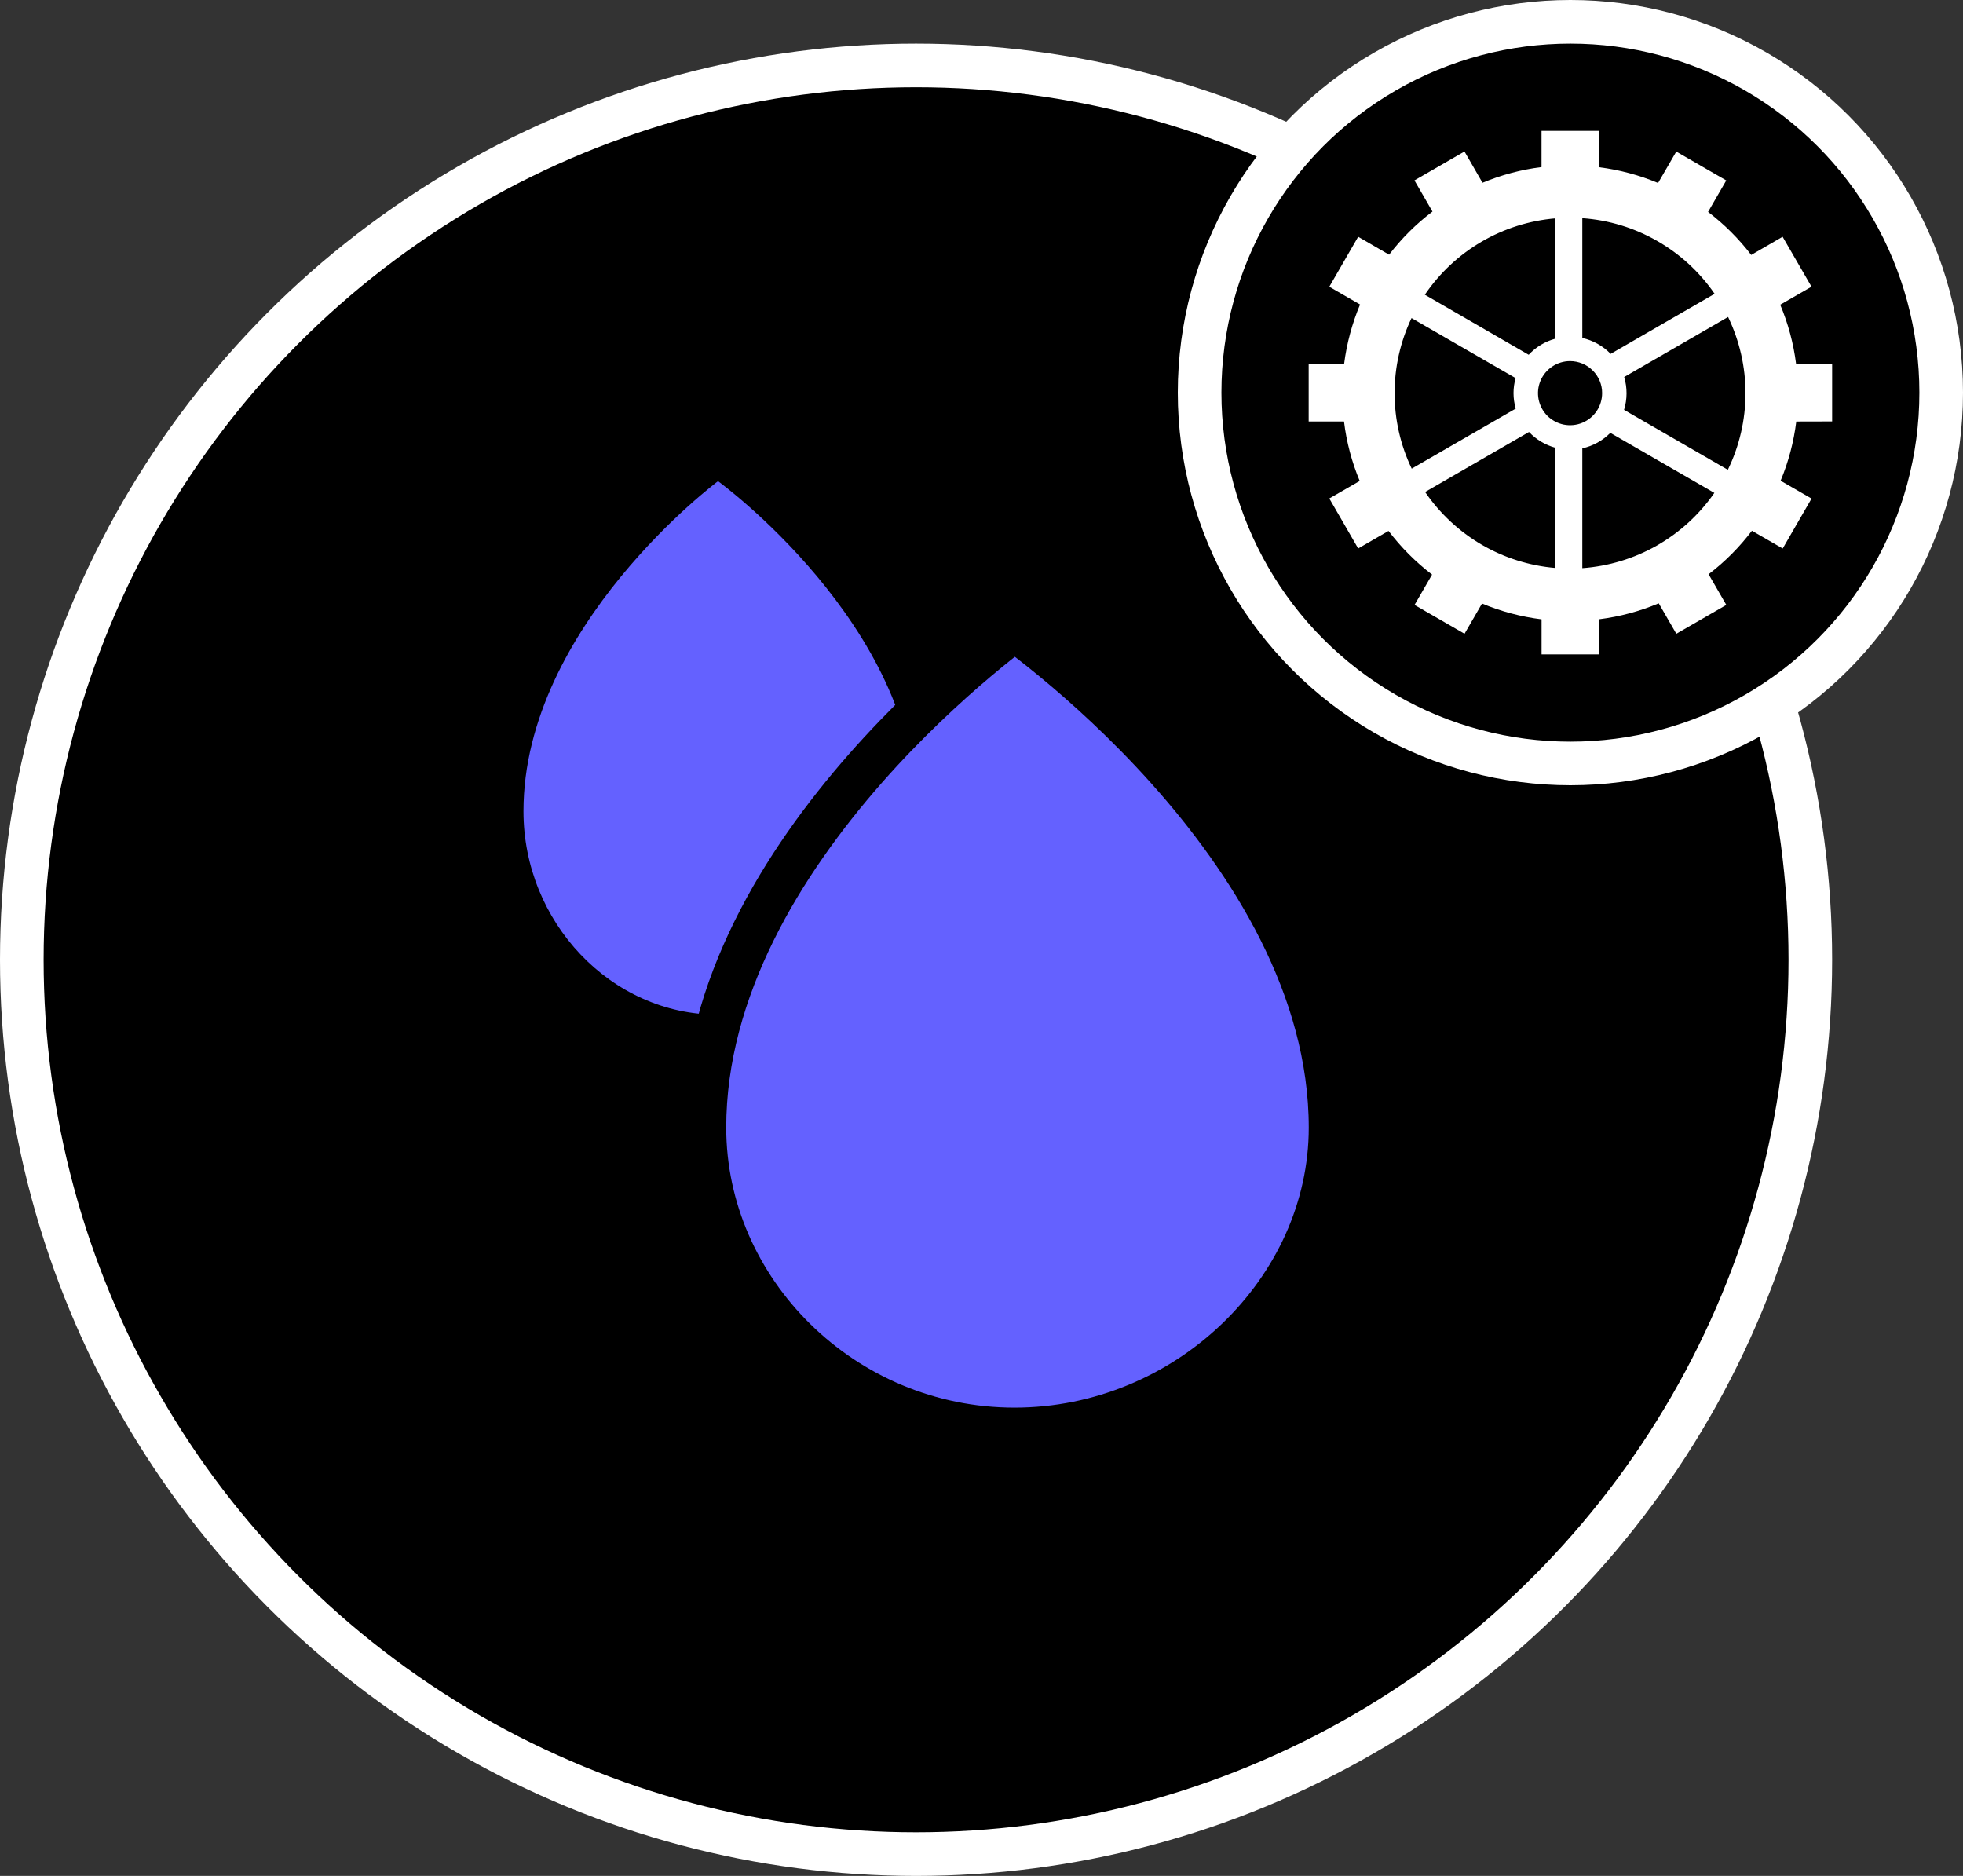 <svg width="45" height="43" viewBox="0 0 45 43" fill="none" xmlns="http://www.w3.org/2000/svg">
<rect x="0" y="0" width="45" height="43" fill="#333333" stroke="none"/>
<circle cx="21" cy="22" r="20.5" fill="black" stroke="white"/>
<path d="M21 18.596C21 21.126 18.924 23.259 16.46 23.259C13.997 23.259 12 21.126 12 18.596C12 14.354 16.46 11.029 16.46 11.029C16.46 11.029 21 14.328 21 18.596Z" fill="#6461FF"/>
<path d="M30.502 25.847C30.502 29.575 27.204 32.766 23.257 32.766C19.322 32.766 16.148 29.587 16.148 25.847C16.148 22.654 17.954 19.761 19.828 17.627C20.759 16.567 21.691 15.713 22.391 15.123C22.74 14.829 23.03 14.601 23.232 14.448C23.242 14.441 23.252 14.433 23.261 14.426C23.271 14.434 23.282 14.442 23.293 14.45C23.498 14.602 23.794 14.828 24.149 15.121C24.861 15.707 25.81 16.558 26.757 17.615C28.665 19.744 30.502 22.636 30.502 25.847Z" fill="#6461FF" stroke="black"/>
<circle cx="36" cy="9" r="8.5" fill="black" stroke="white"/>
<path d="M42 9.66V8.337H41.173C41.114 7.872 40.992 7.417 40.81 6.985L41.527 6.572L40.865 5.427L40.145 5.844C39.861 5.473 39.528 5.141 39.156 4.857L39.573 4.136L38.427 3.475L38.01 4.194C37.578 4.014 37.124 3.893 36.66 3.834V3H35.338V3.83C34.873 3.888 34.418 4.009 33.985 4.189L33.572 3.473L32.425 4.135L32.838 4.849C32.464 5.132 32.129 5.465 31.844 5.838L31.135 5.427L30.473 6.573L31.178 6.98C30.996 7.414 30.873 7.871 30.813 8.338H30V9.661H30.81C30.867 10.13 30.988 10.588 31.17 11.024L30.473 11.426L31.135 12.572L31.831 12.17C32.117 12.547 32.453 12.883 32.829 13.171L32.427 13.866L33.573 14.527L33.974 13.834C34.41 14.016 34.87 14.138 35.339 14.196V15H36.662V14.194C37.131 14.135 37.59 14.012 38.025 13.829L38.428 14.527L39.574 13.866L39.168 13.163C39.543 12.877 39.877 12.541 40.161 12.166L40.867 12.573L41.528 11.428L40.819 11.019C41 10.585 41.12 10.129 41.178 9.662L42 9.66ZM36.273 7.747V5.001C36.877 5.043 37.463 5.221 37.988 5.522C38.513 5.822 38.964 6.237 39.306 6.735L36.923 8.111C36.746 7.929 36.52 7.802 36.273 7.747ZM36.727 9.012C36.727 9.157 36.684 9.299 36.604 9.42C36.523 9.541 36.408 9.635 36.274 9.691C36.139 9.747 35.992 9.761 35.849 9.733C35.706 9.704 35.575 9.634 35.472 9.532C35.37 9.429 35.3 9.298 35.271 9.155C35.243 9.013 35.257 8.865 35.313 8.731C35.369 8.596 35.463 8.482 35.584 8.401C35.705 8.32 35.847 8.277 35.992 8.277C36.089 8.277 36.184 8.296 36.274 8.333C36.363 8.37 36.444 8.424 36.512 8.493C36.581 8.561 36.635 8.642 36.672 8.731C36.709 8.82 36.728 8.916 36.727 9.013V9.012ZM35.658 5.005V7.762C35.423 7.825 35.209 7.953 35.044 8.132L32.663 6.756C33 6.26 33.444 5.844 33.962 5.541C34.48 5.238 35.06 5.055 35.658 5.005ZM31.97 9.013C31.969 8.417 32.102 7.829 32.358 7.291L34.744 8.667C34.712 8.779 34.696 8.895 34.696 9.011C34.696 9.131 34.713 9.251 34.747 9.366L32.362 10.742C32.103 10.202 31.969 9.611 31.97 9.013ZM35.051 9.902C35.216 10.076 35.426 10.201 35.658 10.264V13.019C35.062 12.969 34.484 12.787 33.967 12.486C33.45 12.184 33.007 11.771 32.669 11.277L35.051 9.902ZM36.273 13.023V10.277C36.517 10.223 36.74 10.1 36.915 9.922L39.3 11.298C38.957 11.794 38.507 12.206 37.983 12.505C37.459 12.803 36.874 12.98 36.273 13.023V13.023ZM39.609 10.768L37.23 9.395C37.305 9.15 37.306 8.888 37.233 8.642L39.615 7.266C39.878 7.813 40.015 8.411 40.014 9.018C40.013 9.624 39.875 10.223 39.609 10.768Z" fill="white"/>
</svg>
